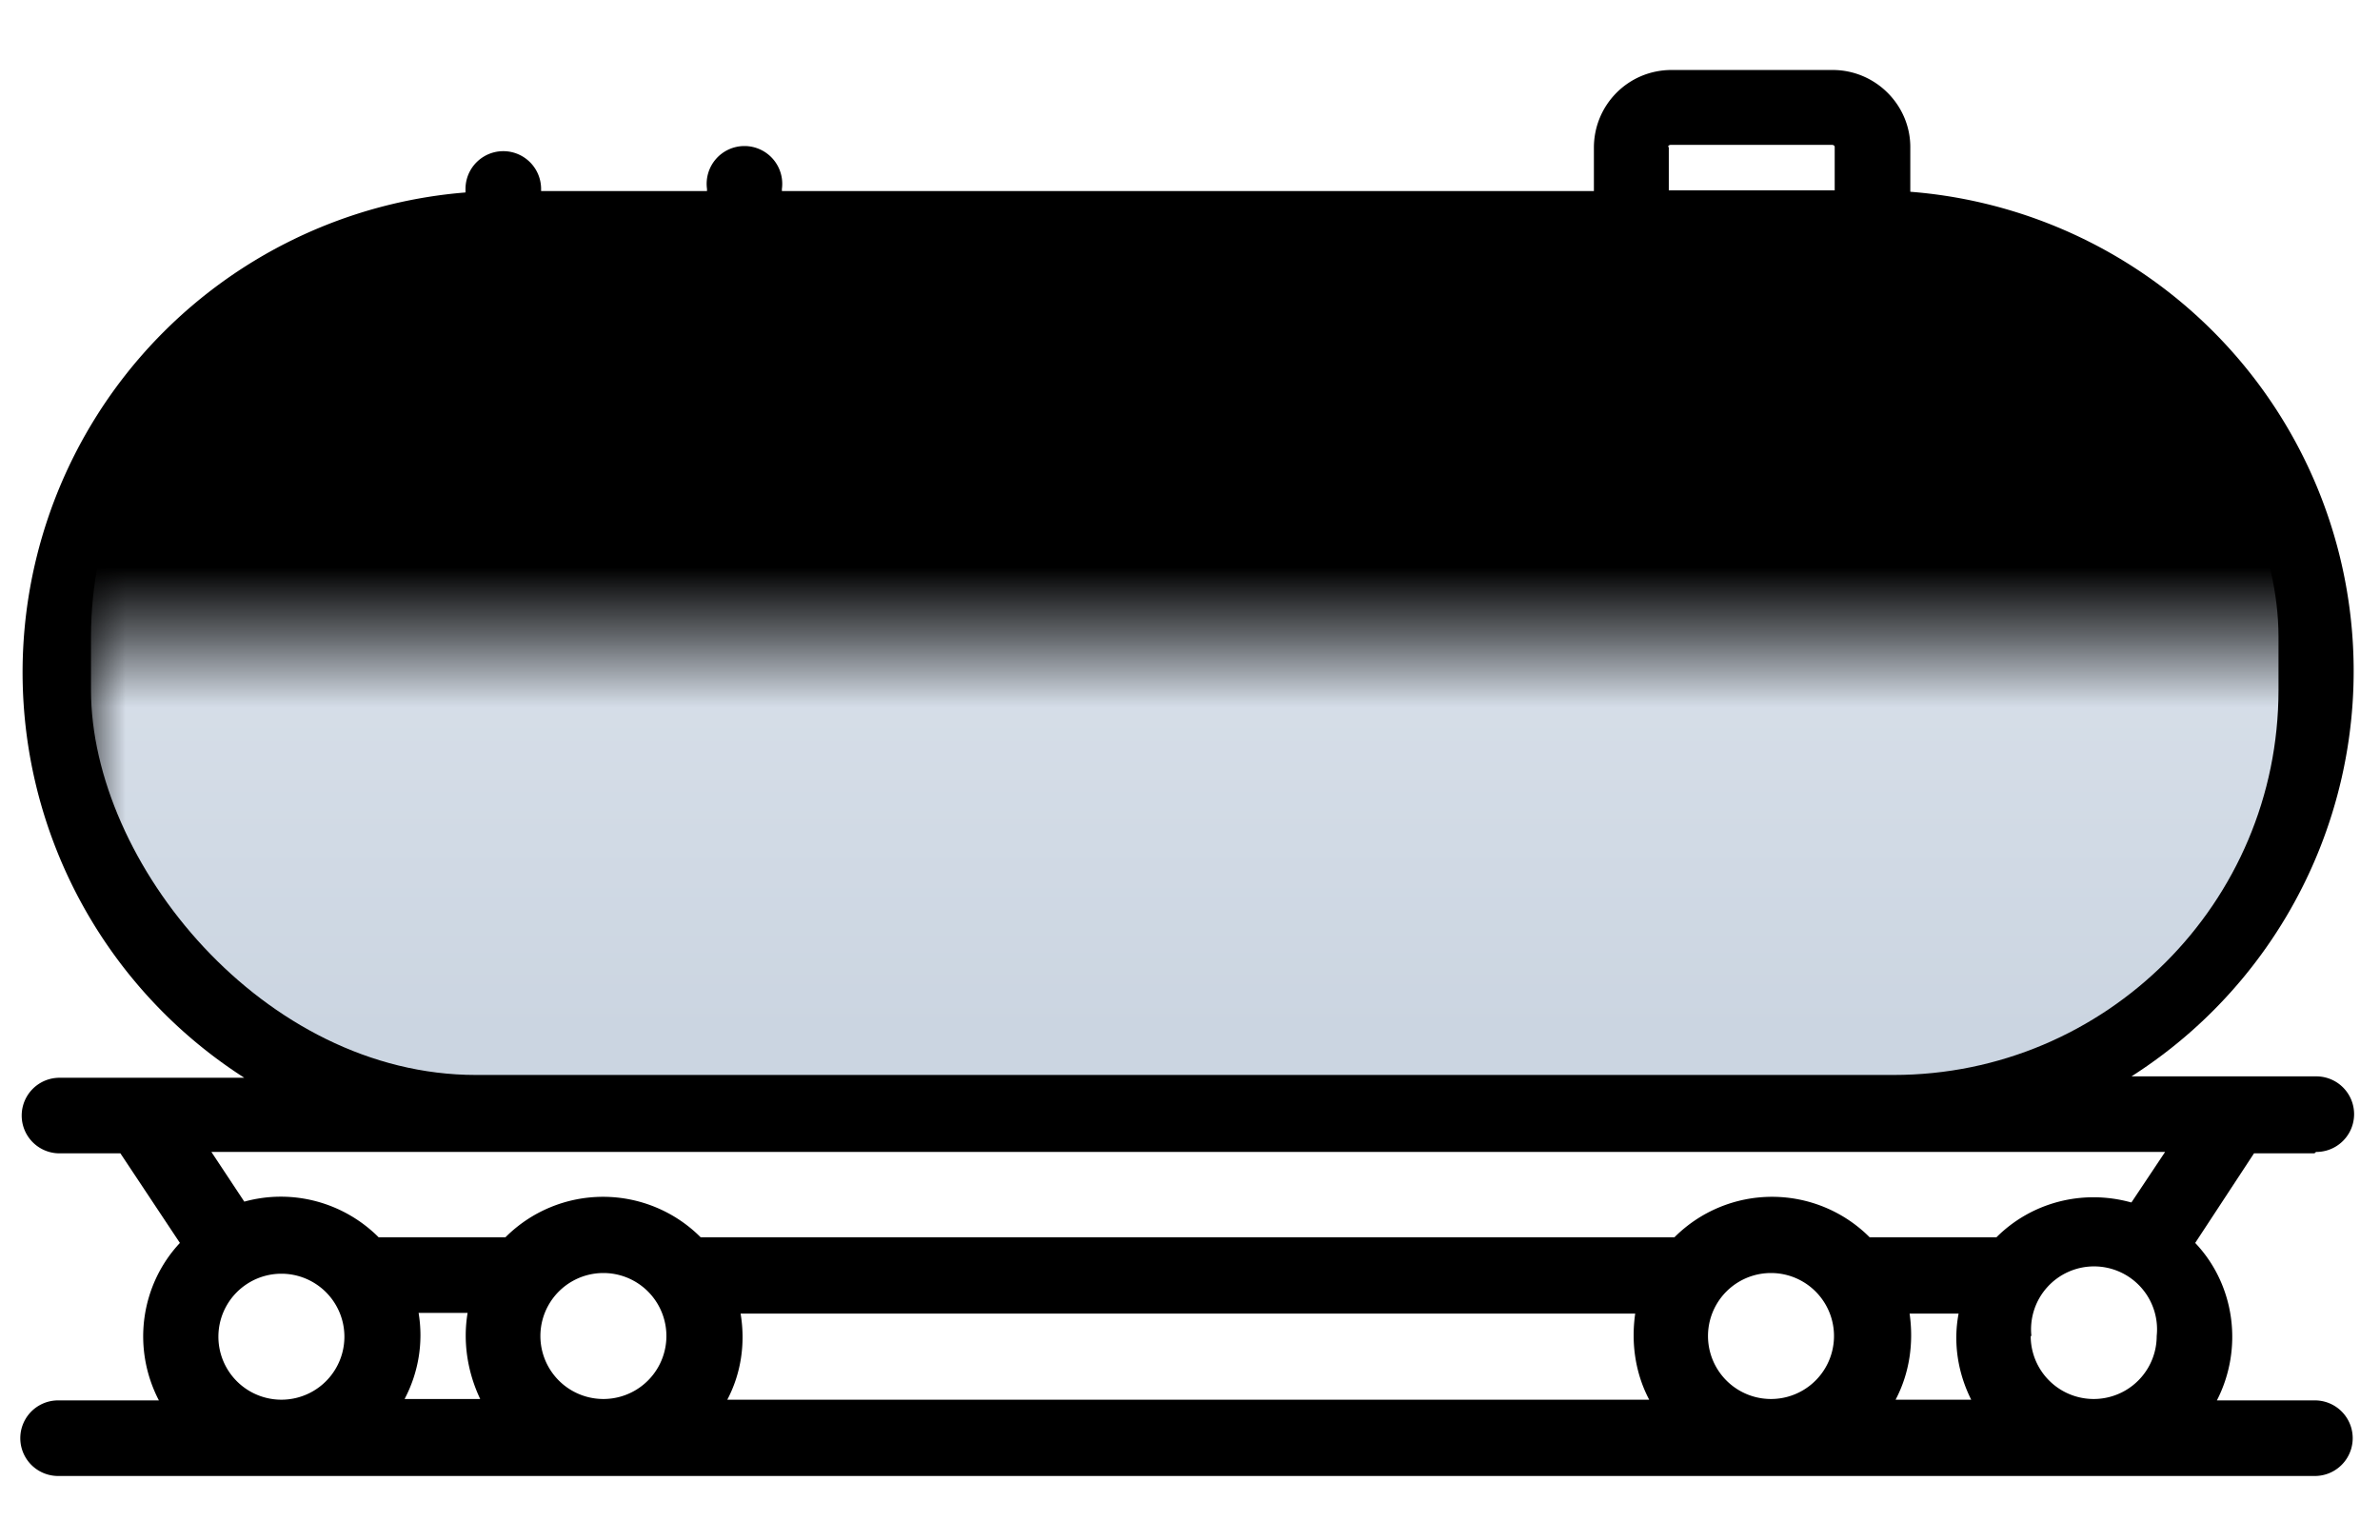 <svg width="34" height="22" viewBox="1.2 -1 31 22" class="h-full w-full" stroke="none"
  xmlns="http://www.w3.org/2000/svg">
  <defs>
    <linearGradient id="fill_flat" gradientTransform="rotate(90)">
      <stop offset="5%" stop-color="#e2e8f0" />
      <stop offset="95%" stop-color="#cbd5e1" />
    </linearGradient>
    <linearGradient id="fill_overcold" gradientTransform="rotate(90)">
      <stop offset="5%" stop-color="#bef264" />
      <stop offset="95%" stop-color="#16a34a" />
    </linearGradient>
    <linearGradient id="fill_overheat" gradientTransform="rotate(90)">
      <stop offset="5%" stop-color="#fdba74" />
      <stop offset="95%" stop-color="#dc2626" />
    </linearGradient>
  </defs>
  <mask id="mask_tank_wave_flat">
    <rect width="36" height="14" x="0" y="5.5" fill="#fff" />
  </mask>
  <mask id="mask_tank_wave_small">
    <path fill="#fff" stroke="none"
      d="M0 1.88C6.17 1.88 12.07 0 18.23 0c6.18 0 11.8 1.88 17.96 1.88C42.37 1.88 48.13 0 54.3 0c6.18 0 11.93 1.88 18.1 1.88v7.79H0V1.88Z">
      <animateTransform attributeName="transform" attributeType="XML" dur="6" from="-36 5"
        repeatCount="indefinite" to="0 5" type="translate" />
    </path>
  </mask>
  <mask id="mask_tank_wave_large">
    <path fill="#fff" stroke="none"
      d="M0 2.9C5.63 2.9 10.88 0 16.5 0 22.13 0 27.38 2.9 33 2.9 38.63 2.9 43.88 0 49.5 0 55.13 0 60.38 2.9 66 2.9V10H0V2.9Z">
      <animateTransform attributeName="transform" attributeType="XML" dur="1.5" from="-33 5"
        repeatCount="indefinite" to="0 5" type="translate" />
    </path>
  </mask>
  <path class="fill-muted-foreground"
    d="M32.79 15.46a.54.54 0 1 0 0-1.08H30.15a6.87 6.87 0 0 0-3.16-12.64v-.62C27 .51 26.5 0 25.88 0h-2.3c-.62 0-1.11.5-1.11 1.11v.62h-11.6V1.7a.54.54 0 1 0-1.07 0v.03H7.43V1.7a.54.54 0 1 0-1.08 0v.05A6.88 6.88 0 0 0 3.19 14.4H.55a.54.54 0 1 0 0 1.08h.87l.85 1.28c-.56.6-.69 1.5-.3 2.25H.53a.54.54 0 1 0 0 1.08h32.24a.54.54 0 1 0 0-1.08h-1.4c.38-.74.26-1.65-.31-2.25l.84-1.28h.87v-.01ZM23.53 1.1c0-.02.02-.03.04-.03h2.3c.02 0 .04.01.04.03v.62h-2.37V1.1h-.01ZM2.82 18.1a.9.9 0 1 1 1.8 0 .9.9 0 0 1-1.8 0Zm7.46-.33h12.78c-.06.42 0 .85.2 1.23H10.09c.2-.38.26-.81.19-1.23Zm16.7 0h.7c-.08.42-.01.85.18 1.23h-1.08c.2-.38.26-.81.2-1.23ZM25 18.99a.9.9 0 1 1 0-1.8.9.9 0 0 1 0 1.8Zm-16.68 0a.9.9 0 1 1 0-1.8.9.9 0 0 1 0 1.8Zm-1.77 0H5.48c.2-.38.27-.81.2-1.23h.7c-.07.42 0 .85.18 1.23Zm22.17-.9a.9.9 0 1 1 1.79 0 .9.9 0 0 1-1.8 0Zm1.42-1.91c-.69-.19-1.42 0-1.92.5h-1.81a1.97 1.97 0 0 0-2.79 0H9.71a1.97 1.97 0 0 0-2.79 0H5.11c-.5-.5-1.23-.7-1.92-.51l-.47-.71h27.91l-.48.72Z" />
  <rect width="31.25" height="11.76" x="1" y="2.6" rx="5.5" fill="url(#fill_flat)"
    mask="url(#mask_tank_wave_flat)" />
</svg>